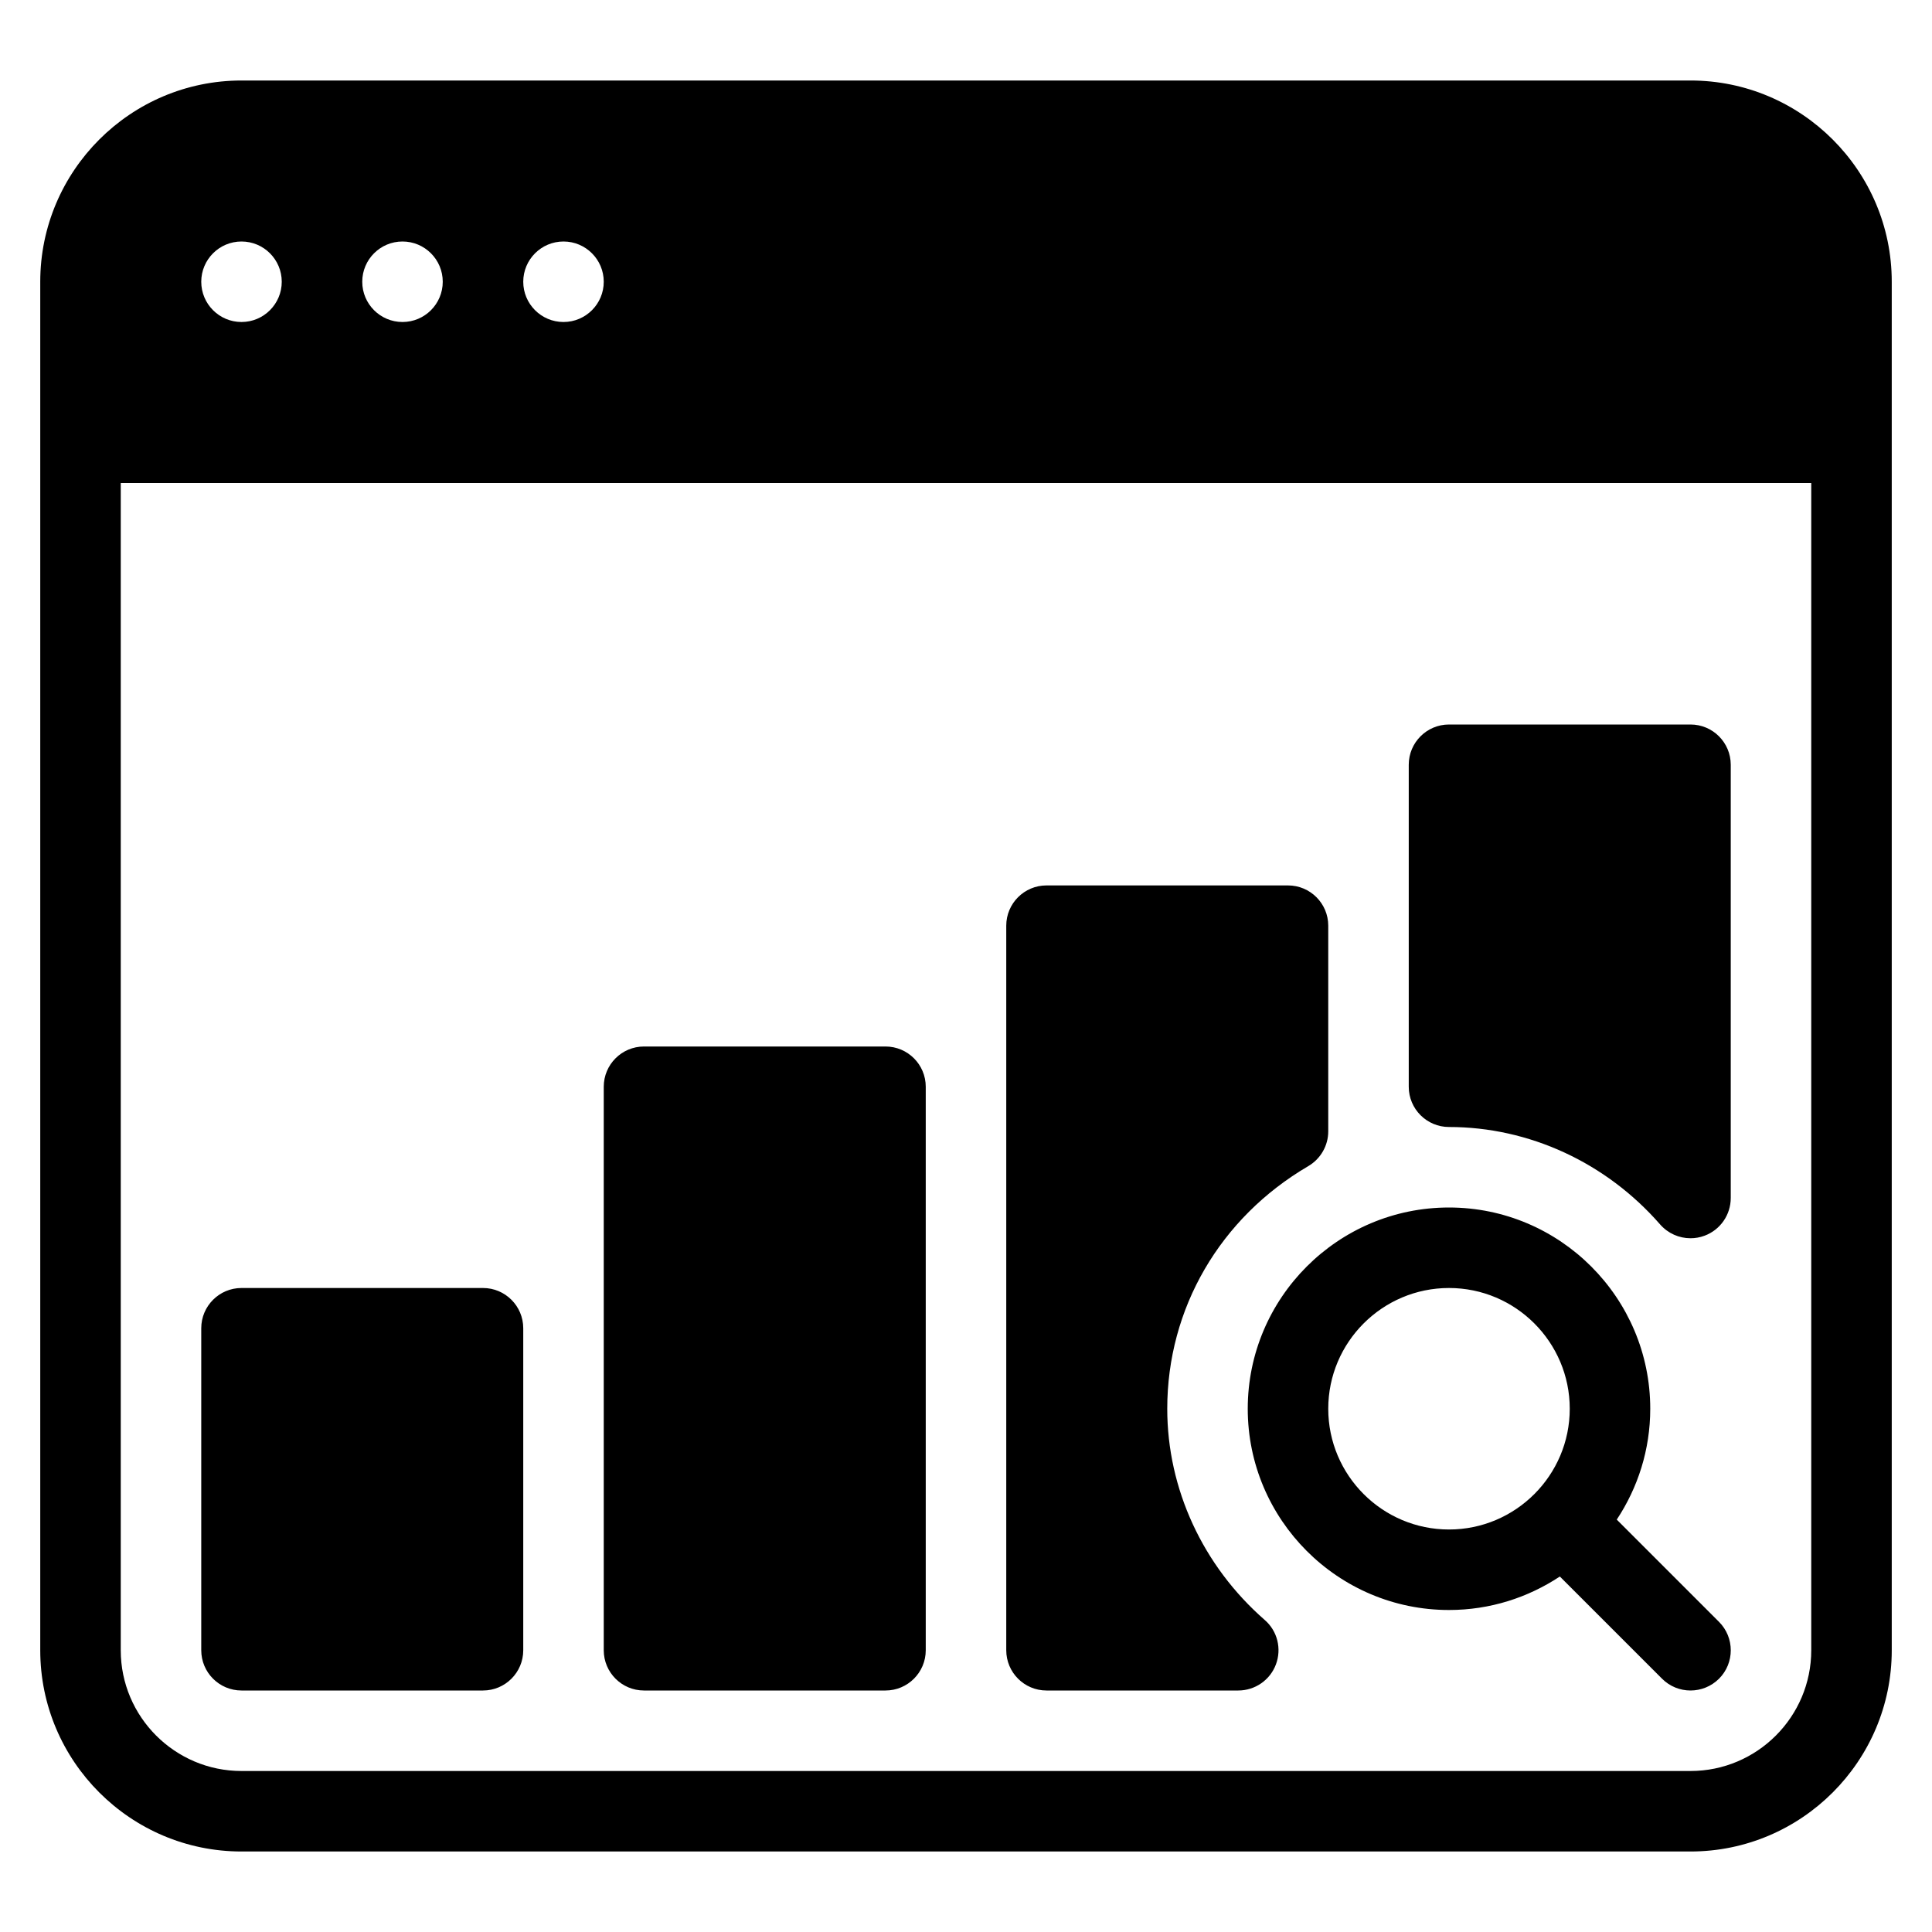 <?xml version="1.0" encoding="iso-8859-1"?>
<!-- Generator: Adobe Illustrator 19.0.0, SVG Export Plug-In . SVG Version: 6.00 Build 0)  -->
<svg version="1.1" id="Layer_1" xmlns="http://www.w3.org/2000/svg" xmlns:xlink="http://www.w3.org/1999/xlink" x="0px" y="0px"
	 viewBox="0 0 24 24" style="enable-background:new 0 0 24 24;" xml:space="preserve">
<g>
	<g>
		<path d="M13,21h2.382c0.208,0,0.395-0.129,0.468-0.324c0.073-0.195,0.019-0.415-0.139-0.552c-0.77-0.673-1.211-1.629-1.211-2.624
			c0-1.246,0.655-2.372,1.752-3.014c0.153-0.09,0.248-0.254,0.248-0.432v-2.555c0-0.276-0.224-0.5-0.5-0.5h-3
			c-0.276,0-0.5,0.224-0.5,0.5v9C12.5,20.776,12.724,21,13,21z M21,1H3C1.622,1,0.5,2.122,0.5,3.5v17C0.5,21.878,1.622,23,3,23h18
			c1.378,0,2.5-1.122,2.5-2.5v-17C23.5,2.122,22.378,1,21,1z M7,3c0.276,0,0.5,0.224,0.5,0.5S7.276,4,7,4S6.5,3.776,6.5,3.5
			S6.724,3,7,3z M5,3c0.276,0,0.5,0.224,0.5,0.5S5.276,4,5,4S4.5,3.776,4.5,3.5S4.724,3,5,3z M3,3c0.276,0,0.5,0.224,0.5,0.5
			S3.276,4,3,4S2.5,3.776,2.5,3.5S2.724,3,3,3z M22.5,20.5c0,0.827-0.673,1.5-1.5,1.5H3c-0.827,0-1.5-0.673-1.5-1.5V6h21V20.5z
			 M3,21h3c0.276,0,0.5-0.224,0.5-0.5v-4C6.5,16.224,6.276,16,6,16H3c-0.276,0-0.5,0.224-0.5,0.5v4C2.5,20.776,2.724,21,3,21z
			 M18,14c0.995,0,1.951,0.441,2.623,1.211c0.098,0.111,0.235,0.171,0.377,0.171c0.059,0,0.118-0.01,0.176-0.032
			c0.195-0.073,0.324-0.26,0.324-0.468V9.5C21.5,9.224,21.276,9,21,9h-3c-0.276,0-0.5,0.224-0.5,0.5v4C17.5,13.776,17.724,14,18,14z
			 M8,21h3c0.276,0,0.5-0.224,0.5-0.5v-7c0-0.276-0.224-0.5-0.5-0.5H8c-0.276,0-0.5,0.224-0.5,0.5v7C7.5,20.776,7.724,21,8,21z
			 M20.084,18.877c0.262-0.396,0.416-0.868,0.416-1.377c0-1.378-1.121-2.5-2.5-2.5c-1.379,0-2.5,1.122-2.5,2.5S16.621,20,18,20
			c0.509,0,0.981-0.154,1.377-0.416l1.27,1.27C20.744,20.951,20.872,21,21,21s0.256-0.049,0.354-0.146
			c0.195-0.195,0.195-0.512,0-0.707L20.084,18.877z M18,19c-0.827,0-1.5-0.673-1.5-1.5c0-0.827,0.673-1.5,1.5-1.5s1.5,0.673,1.5,1.5
			C19.5,18.327,18.827,19,18,19z"/>
	</g>
</g>
</svg>
